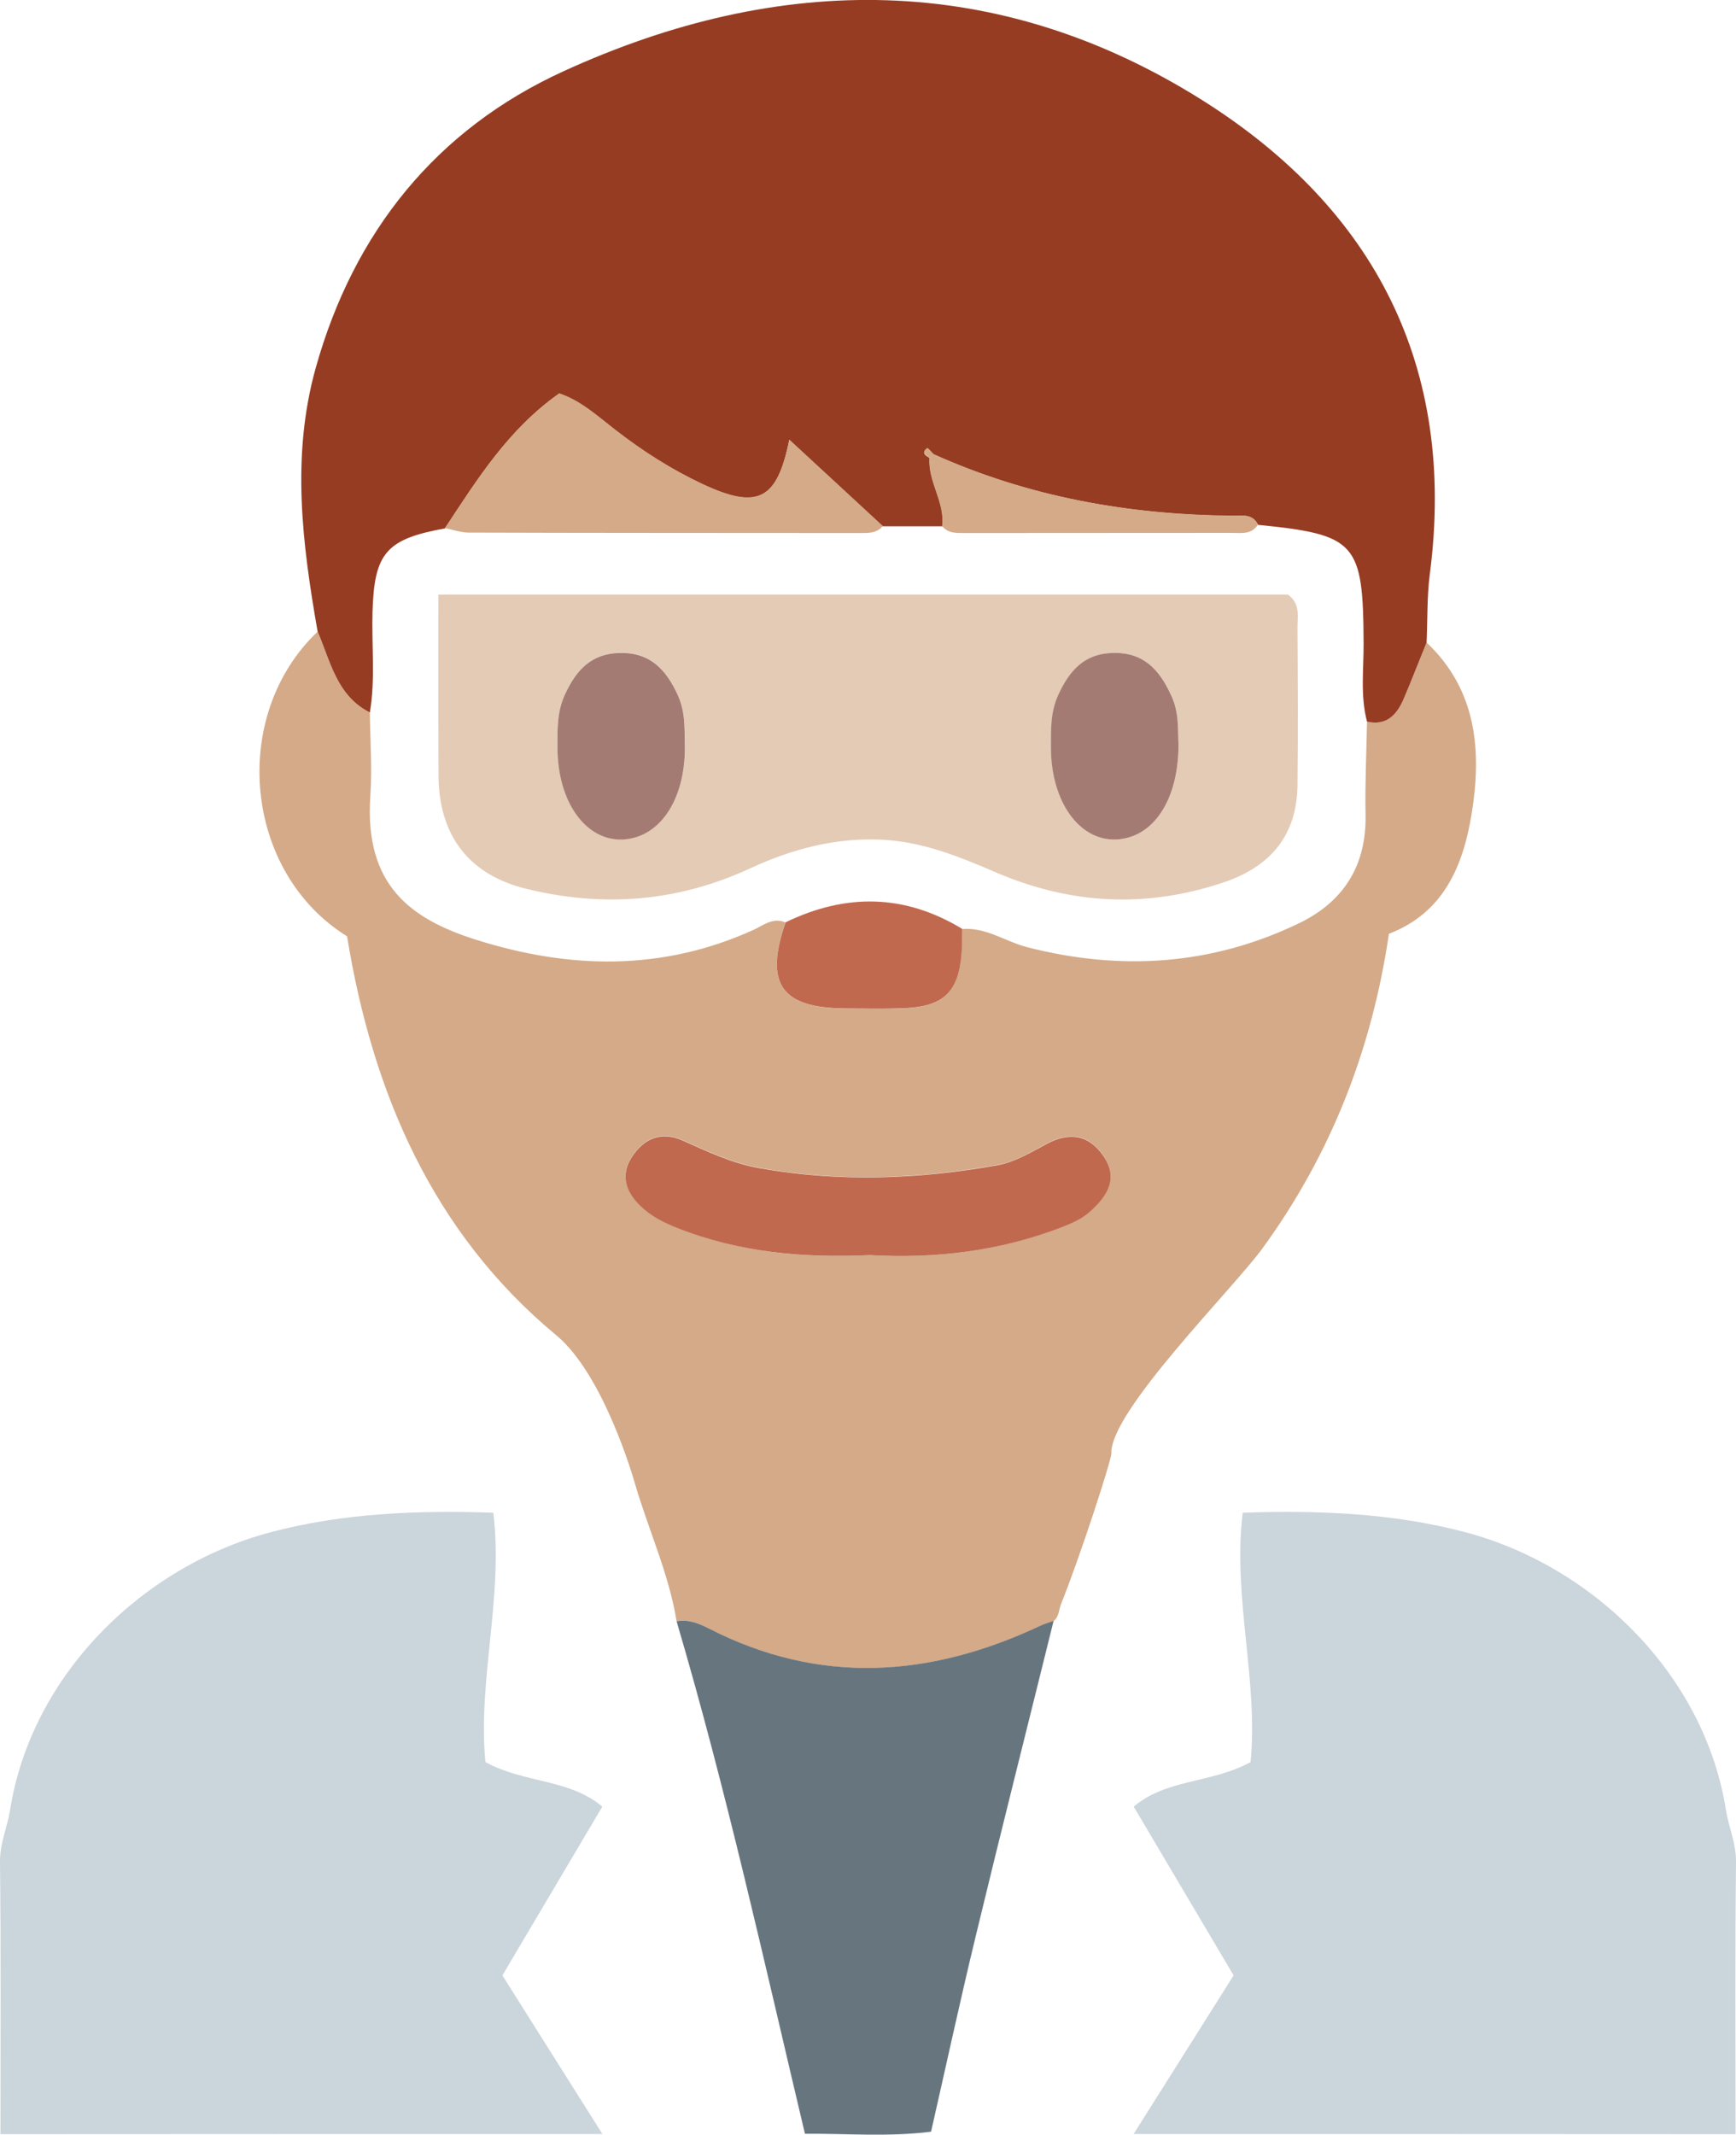 <?xml version="1.0" encoding="utf-8"?>
<!-- Generator: Adobe Illustrator 21.0.0, SVG Export Plug-In . SVG Version: 6.00 Build 0)  -->
<svg version="1.1" id="Layer_1" xmlns="http://www.w3.org/2000/svg" xmlns:xlink="http://www.w3.org/1999/xlink" x="0px" y="0px"
	 viewBox="0 0 1165.9 1432.9" style="enable-background:new 0 0 1165.9 1432.9;" xml:space="preserve">
<style type="text/css">
	.st0{fill:#D4AA88;}
	.st1{fill:#963C23;}
	.st2{fill:#CBD5DC;}
	.st3{fill:#67757F;}
	.st4{fill:#C0694F;}
	.st5{fill:#E4CBB6;}
	.st6{fill:#A47B73;}
</style>
<path class="st0" d="M454.4,1088.3c-5.2-32.2-19.1-61.8-28.1-92.9c-1.3-4.5-21.2-73-52.7-99.1c-83-68.8-123.5-163-140.5-267.8
	c-69.3-42.9-79.3-147.9-19.8-204.5c8.8,20,12.9,43.1,35.1,54.4c0.2,18.7,1.6,37.6,0.3,56.2c-4,59.9,27.4,82.4,71,96.2
	c62.6,19.8,124.9,21.2,186.1-6.5c6.7-3,13.2-8.8,21.7-5.1c-14.1,41-3,57.3,39.4,57.8c13.1,0.1,26.2,0.4,39.3-0.1
	c27.4-1,37.4-10.5,39.5-37c0.4-5.4,0.3-10.9,0.4-16.3c16.1-1.3,29.1,8.4,43.7,12.2c62.4,16,123.3,12.3,181.9-15.7
	c30.5-14.5,46.1-38.8,45.4-73.3c-0.4-20.8,0.6-41.6,1-62.4c13,2.9,20-4.4,24.5-15c5.4-12.6,10.4-25.4,15.5-38.1
	c34,32.1,37.1,73.3,30.2,115.3c-5.6,34-18.4,66-55.5,80.2c-11.4,77.5-38.9,148.1-85.1,211.4c-19.7,27-102.3,109.3-101.3,137.3
	c0.2,4.4-21.9,71.9-33.7,100.9c-1.6,3.9-1.3,8.6-5,11.7c-3,1.1-6.2,2-9.1,3.4c-73.9,34.5-148,39.9-222.3,1.8
	C469.2,1089.6,462.4,1086.9,454.4,1088.3z M584.1,842.5c43.9,2.5,87-2.6,128.6-18.8c7.3-2.9,14-5.7,19.8-11
	c11.7-10.6,18.7-22.4,8.3-37.3c-9.7-13.8-22.4-15.9-37.5-7.9c-10.6,5.6-21.5,12.4-33,14.4c-53.1,9.5-106.1,11.7-159.9,2.1
	c-19.1-3.4-35.2-11.2-52.1-18.7c-14.6-6.5-26.2-0.9-34.1,11.4c-7.6,11.8-4.2,22.9,5.8,32.5c7.2,7,15.4,11.1,24.9,14.9
	C496.6,840.8,539.7,844.7,584.1,842.5z"/>
<path class="st1" d="M248.4,478.3c-22.3-11.3-26.4-34.4-35.1-54.4C203,365,195.5,306.3,212,247.1c25.6-91.6,81.2-160.3,166.3-199.2
	C523.5-18.6,670.1-19.4,808,67.6c115,72.6,170.3,178.5,152.3,317.5c-2,15.2-1.5,30.8-2.2,46.2c-5.2,12.7-10.1,25.5-15.5,38.1
	c-4.6,10.6-11.5,17.9-24.5,15c-4.6-17.4-2.2-35.1-2.3-52.7c-0.3-67.5-4.9-72.8-70.9-79.4c-3.7-7.7-10.9-6-17.2-6
	c-69.6-0.7-136.9-12.6-200.8-41.4c-1.4-1.4-3.8-4.2-4.1-4c-4.4,3.2-1.1,4.9,1.6,6.6c-1.2,16,10.5,29.6,8.5,45.8c-13.3,0-26.6,0-40,0
	c-20.7-19.2-41.5-38.3-62.8-58c-8.2,40.6-21.2,47.1-58.4,29.7c-20.9-9.8-40.2-22.1-58.4-36.3c-11.8-9.1-23.1-19.6-37.7-24.5
	c-34.3,24.1-55.1,57.7-76.8,90.5c-39.3,7.1-47.4,16.5-48.6,55.5C249.5,432.8,252.2,455.6,248.4,478.3z"/>
<path class="st2" d="M761.3,1432.5c22-34.9,44.1-69.8,67.2-106.5c-22.2-37.5-44.2-74.7-67.1-113.3c22.3-18.8,52.1-15.5,78.5-29.9
	c5.3-54.7-12.2-110.9-5.3-167.4c50.5-1.7,101,0.2,149.9,13.2c86,22.9,160.3,96,174.6,186.2c1.9,11.8,7,22.7,6.8,35.3
	c-0.7,59.4-0.3,118.7-0.3,182.5C1029.4,1432.5,895.3,1432.5,761.3,1432.5z"/>
<path class="st3" d="M454.4,1088.3c8-1.4,14.8,1.3,21.8,4.9c74.4,38.1,148.5,32.8,222.3-1.8c2.9-1.4,6.1-2.3,9.1-3.4
	c-17.4,70.4-35.2,140.7-52.2,211.2c-10.6,43.8-20.1,87.8-30.1,131.7c-28.2,3.6-56.5,1.2-84.7,1.4
	C513.3,1317.3,487.9,1201.8,454.4,1088.3z"/>
<path class="st4" d="M584.1,842.5c-44.4,2.1-87.5-1.7-129.2-18.2c-9.5-3.8-17.7-7.9-24.9-14.9c-10-9.6-13.3-20.7-5.8-32.5
	c7.9-12.3,19.5-17.9,34.1-11.4c16.9,7.5,32.9,15.3,52.1,18.7c53.8,9.5,106.8,7.4,159.9-2.1c11.5-2.1,22.4-8.8,33-14.4
	c15.1-8,27.8-5.9,37.5,7.9c10.5,14.9,3.4,26.7-8.3,37.3c-5.8,5.3-12.4,8.1-19.8,11C671.1,839.9,628.1,845,584.1,842.5z"/>
<path class="st4" d="M527.6,619.1c40.3-19.5,79.9-19.1,118.6,4.4c-0.1,5.4,0,10.9-0.4,16.3c-2.1,26.4-12.1,36-39.5,37
	c-13.1,0.5-26.2,0.2-39.3,0.1C524.5,676.5,513.4,660.1,527.6,619.1z"/>
<path class="st0" d="M592.9,353.1c-4,4.8-9.4,4.7-15,4.7c-87.7-0.1-175.4,0-263.1-0.3c-5.3,0-10.7-2-16-3
	c21.7-32.8,42.5-66.3,76.8-90.5c14.6,4.9,25.9,15.4,37.7,24.5c18.3,14.2,37.6,26.5,58.4,36.3c37.2,17.4,50.2,10.9,58.4-29.7
	C551.4,314.7,572.1,333.9,592.9,353.1z"/>
<path class="st0" d="M844.8,352.2c-4.3,6.8-11.2,5.5-17.6,5.5c-59.9,0.1-119.8,0-179.7,0.1c-5.5,0-10.9,0.2-14.8-4.7
	c2-16.1-9.7-29.8-8.5-45.8c0.8-0.8,1.7-1.7,2.5-2.6c63.8,28.8,131.1,40.8,200.8,41.4C833.9,346.2,841.1,344.5,844.8,352.2z"/>
<path class="st0" d="M624.4,307.3c-2.7-1.7-6-3.4-1.6-6.6c0.2-0.2,2.7,2.6,4.1,4C626,305.6,625.2,306.5,624.4,307.3z"/>
<path class="st5" d="M294.4,399.1c194.1,0,382.8,0,570.6,0c8.4,6.2,6.4,14.5,6.4,21.9c0.2,35.3,0.4,70.7,0,106
	c-0.4,33-17.3,54.4-49.6,65.3c-52.1,17.5-102.9,14.9-153.4-6.9c-24-10.3-48.2-20.2-75.3-21.7c-31.8-1.7-61.1,6.2-89.1,19.1
	c-48.8,22.6-98.7,26.5-150.6,13.8c-38.1-9.3-58.7-35.4-58.9-76.1C294.3,481.1,294.4,441.6,294.4,399.1z M460.1,502.1
	c-0.5-11.9,0.5-23.6-4.8-35.4c-8-17.6-18.9-29.1-39.4-28.5c-18.9,0.6-29,11.6-36.5,27.9c-5.4,11.7-5,23.4-5,35.3
	c0,36.6,19.1,63.3,44.1,62C443,562.2,459.9,537.2,460.1,502.1z M791.5,500c-0.7-9.8,0.6-21.4-4.8-33.2
	c-8.1-17.6-18.9-29.1-39.4-28.5c-18.9,0.6-28.9,11.7-36.4,28c-5.4,11.7-5,23.4-5,35.3c0,36.6,19.1,63.3,44.2,61.9
	C774.6,562.2,791.4,537.2,791.5,500z"/>
<path class="st6" d="M460,502.1c-0.1,35.1-17,60.1-41.5,61.4c-25.1,1.3-44.2-25.4-44.1-62c0-12-0.4-23.6,5-35.3
	c7.5-16.3,17.6-27.4,36.5-27.9c20.5-0.6,31.4,10.9,39.4,28.5C460.6,478.6,459.6,490.2,460,502.1z"/>
<path class="st6" d="M791.5,500c-0.1,37.3-17,62.2-41.5,63.5c-25.1,1.3-44.2-25.4-44.2-61.9c0-11.9-0.4-23.6,5-35.3
	c7.5-16.3,17.5-27.5,36.4-28c20.5-0.6,31.3,10.8,39.4,28.5C792.1,478.5,790.9,490.2,791.5,500z"/>
<path class="st2" d="M0.3,1432.6c0-63.8,0.4-123.1-0.3-182.5c-0.2-12.6,4.9-23.5,6.8-35.3c14.3-90.2,88.6-163.3,174.6-186.2
	c48.9-13,99.4-14.9,149.9-13.2c6.9,56.5-10.6,112.7-5.3,167.4c26.4,14.4,56.2,11.1,78.5,29.9c-22.9,38.6-44.9,75.8-67.1,113.3
	c23.1,36.7,45.2,71.6,67.2,106.5C270.6,1432.5,136.5,1432.5,0.3,1432.6z"/>
</svg>
